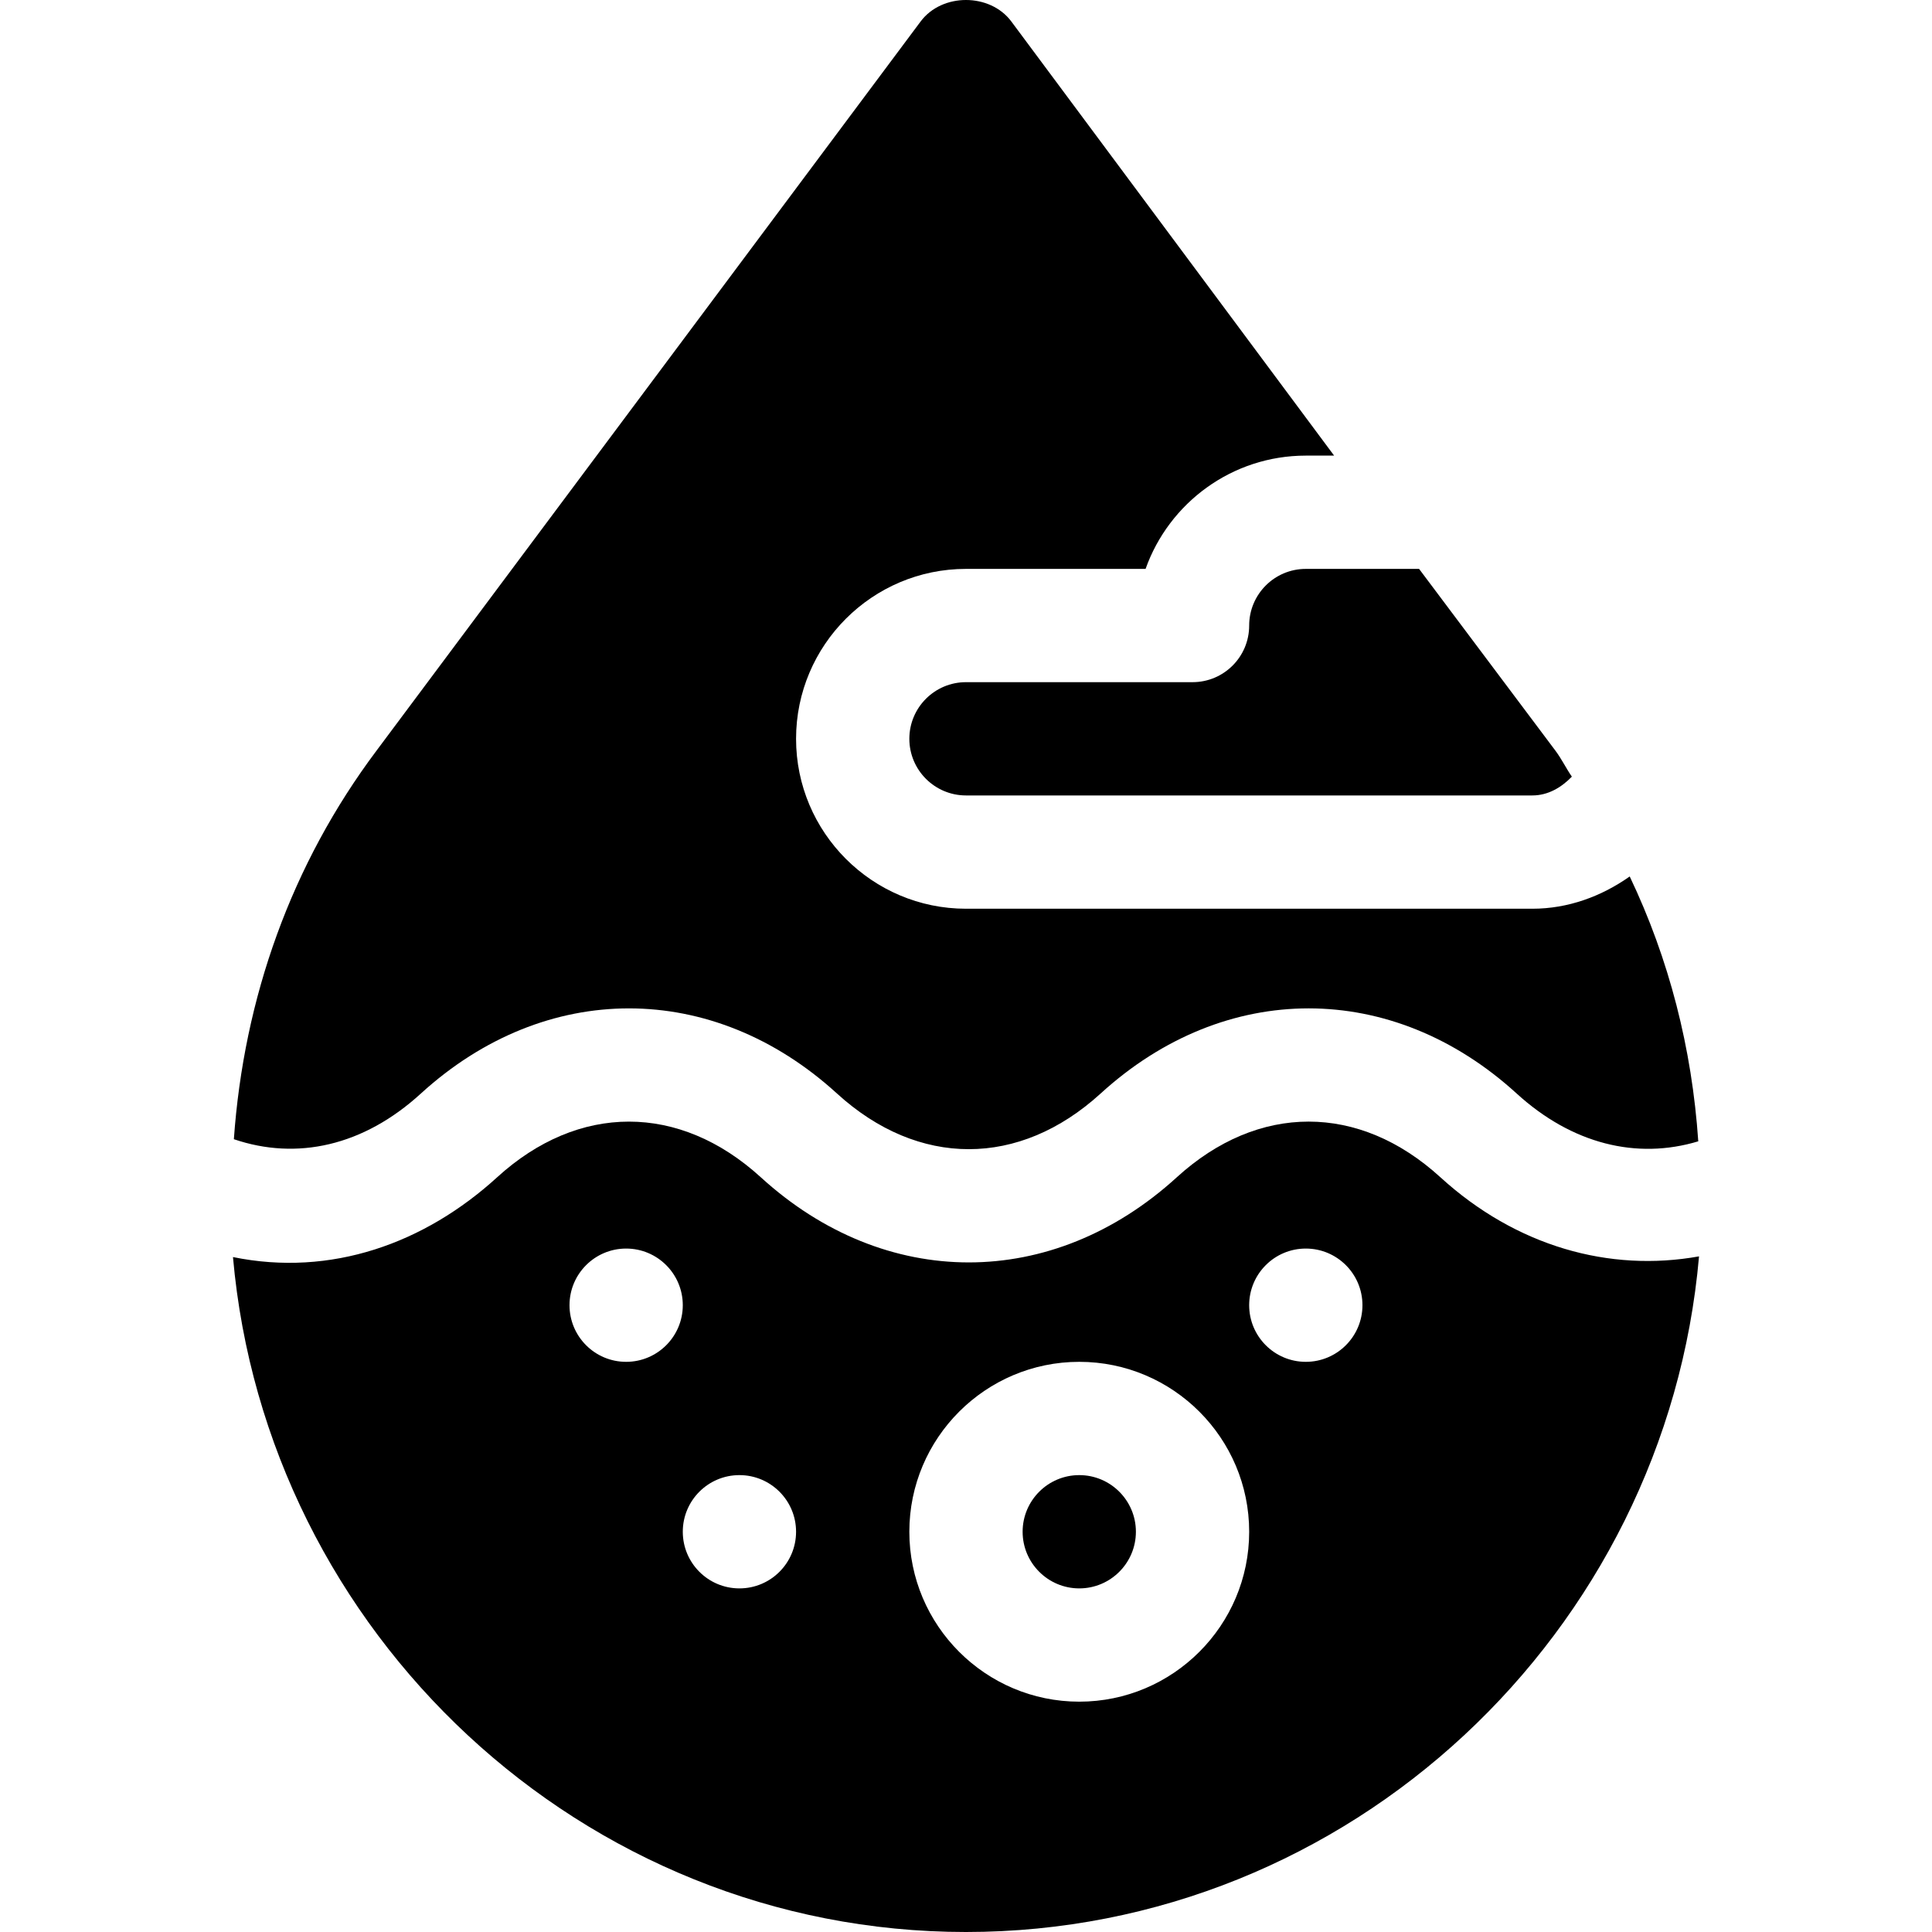 <?xml version="1.0" encoding="iso-8859-1"?>
<!-- Generator: Adobe Illustrator 19.0.0, SVG Export Plug-In . SVG Version: 6.00 Build 0)  -->
<svg xmlns="http://www.w3.org/2000/svg" xmlns:xlink="http://www.w3.org/1999/xlink" version="1.1" id="Capa_1" x="0px" y="0px" viewBox="0 0 512 512" style="enable-background:new 0 0 512 512;" xml:space="preserve">
<g>
	<g>
		<path d="M412.177,198.899l-36.105-48.137h-30.018c-8.281,0-15.01,6.728-15.01,15.01c0,8.296-6.713,15.01-15.01,15.01h-60.04    c-8.281,0-15.01,6.728-15.01,15.01s6.728,15.01,15.01,15.01h150.099c4.123,0,7.668-2.087,10.464-4.978    C415.002,203.561,413.835,201.108,412.177,198.899z"/>
	</g>
</g>
<g>
	<g>
		<path d="M431.891,232.271c-7.487,5.289-16.34,8.552-25.796,8.552H255.996c-24.83,0-45.03-20.199-45.03-45.03    s20.199-45.03,45.03-45.03h47.594c6.2-17.472,22.896-30.02,42.465-30.02h7.501L268,5.673c-5.658-7.564-18.352-7.564-24.01,0    L99.813,198.885C77.164,229.064,64.619,264.513,61.977,301.9c16.664,5.677,34.326,1.831,49.563-12.105    c32.996-30.093,77.322-30.079,110.288,0.015c21.547,19.642,48.284,19.642,69.831,0c32.981-30.108,77.307-30.108,110.288,0    c14.631,13.345,31.781,17.585,48.112,12.651C448.391,277.872,442.361,254.213,431.891,232.271z"/>
	</g>
</g>
<g>
	<g>
		<path d="M286.015,390.921c-8.281,0-15.01,6.728-15.01,15.01s6.728,15.01,15.01,15.01s15.01-6.728,15.01-15.01    S294.296,390.921,286.015,390.921z"/>
	</g>
</g>
<g>
	<g>
		<path d="M381.718,311.987c-21.547-19.671-48.284-19.657-69.831-0.015c-32.981,30.108-77.307,30.108-110.288,0    c-21.547-19.642-48.284-19.642-69.831,0c-19.25,17.568-44.049,26.474-70.027,21.163C70.524,432.658,154.231,512,255.995,512    c101.824,0,185.568-79.441,194.264-179.049C426.502,337.224,401.807,330.304,381.718,311.987z M165.936,360.901    c-8.289,0-15.01-6.72-15.01-15.01c0-8.289,6.72-15.01,15.01-15.01s15.01,6.72,15.01,15.01    C180.946,354.18,174.225,360.901,165.936,360.901z M195.956,420.94c-8.289,0-15.01-6.72-15.01-15.01s6.72-15.01,15.01-15.01    c8.289,0,15.01,6.72,15.01,15.01S204.245,420.94,195.956,420.94z M286.015,450.96c-24.83,0-45.03-20.199-45.03-45.03    s20.199-45.03,45.03-45.03s45.03,20.199,45.03,45.03S310.845,450.96,286.015,450.96z M346.054,360.901    c-8.289,0-15.01-6.72-15.01-15.01c0-8.289,6.72-15.01,15.01-15.01c8.289,0,15.01,6.72,15.01,15.01    C361.064,354.18,354.344,360.901,346.054,360.901z"/>
	</g>
</g>
<g>
</g>
<g>
</g>
<g>
</g>
<g>
</g>
<g>
</g>
<g>
</g>
<g>
</g>
<g>
</g>
<g>
</g>
<g>
</g>
<g>
</g>
<g>
</g>
<g>
</g>
<g>
</g>
<g>
</g>
</svg>
